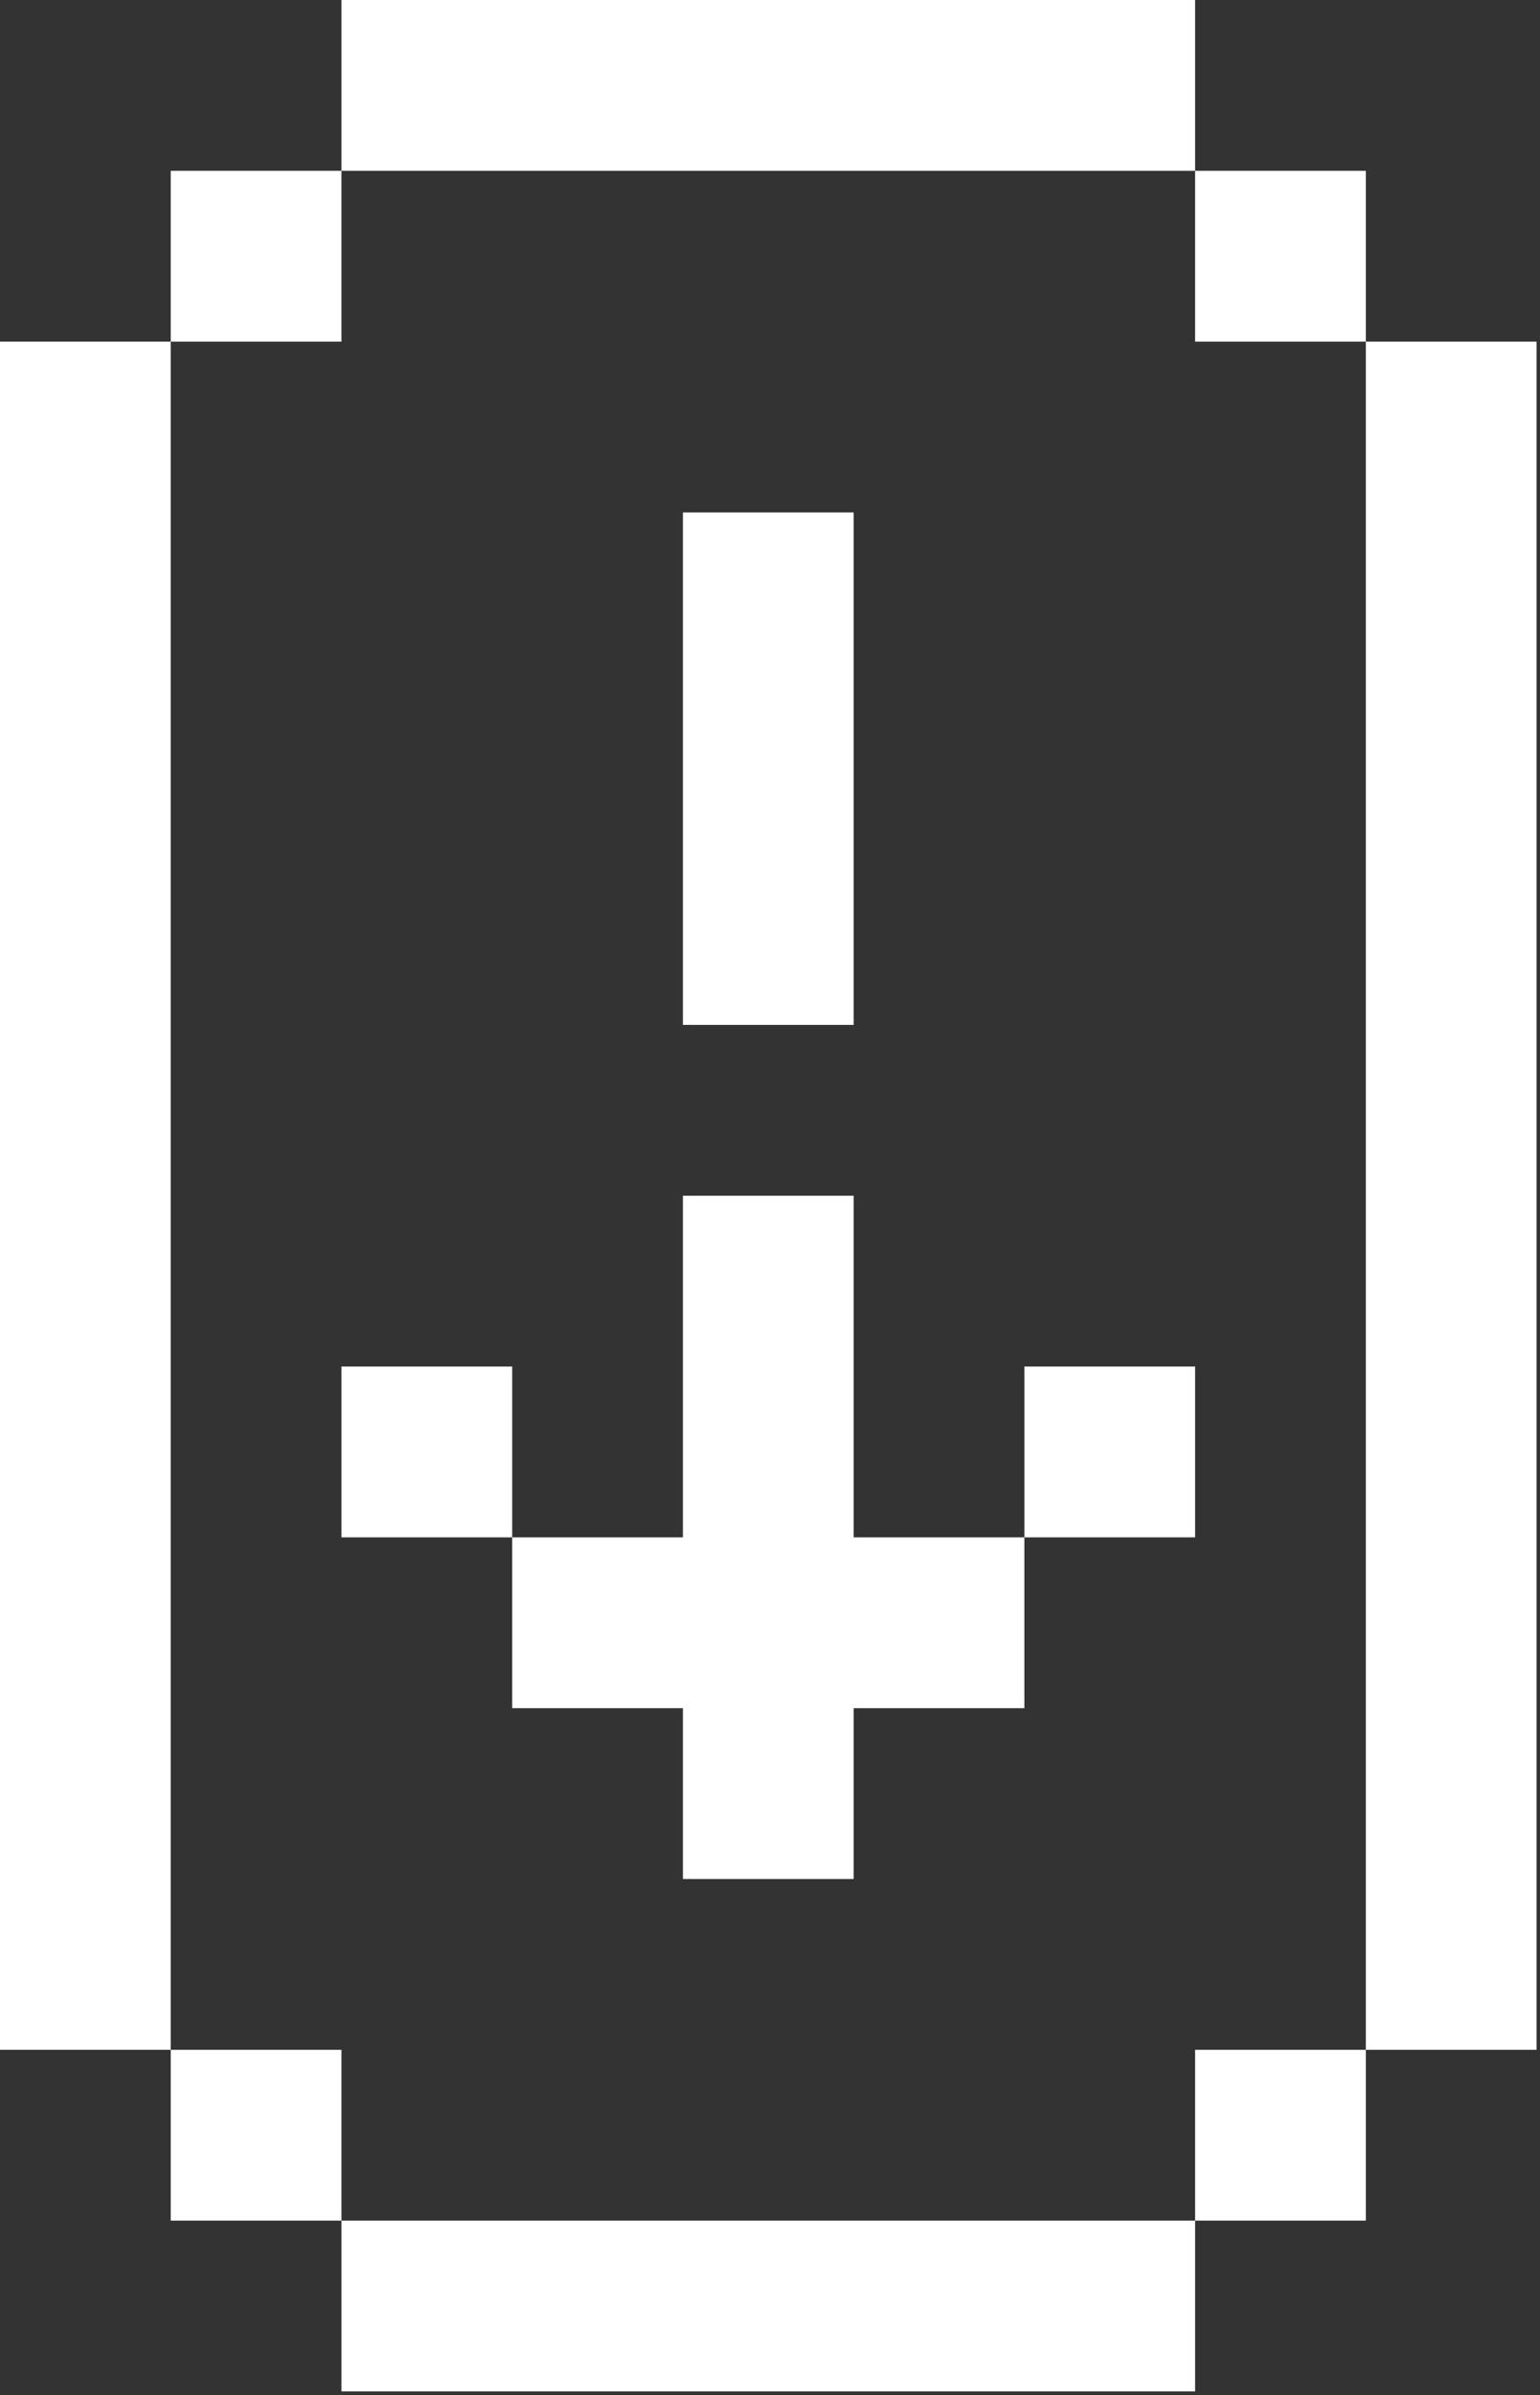 <svg width="220" height="342" viewBox="0 0 220 342" fill="none" xmlns="http://www.w3.org/2000/svg">
<rect x="0" y="0" width="220" height="342" fill="#333333" stroke="none"/>
<g clip-path="url(#clip0)">
<path d="M195.12 48.78V73.17V97.56V121.95V146.34V170.73V195.12V219.51V243.9V268.29V292.68H219.51V268.29V243.9V219.51V195.12V170.73V146.34V121.95V97.56V73.17V48.78H195.12Z" fill="white"/>
<path d="M195.12 24.39H170.73V48.78H195.12V24.39Z" fill="white"/>
<path d="M195.12 292.68H170.73V317.07H195.12V292.68Z" fill="white"/>
<path d="M170.73 195.12H146.34V219.51H170.73V195.12Z" fill="white"/>
<path d="M121.95 317.07H97.56H73.17H48.78V341.46H73.17H97.56H121.95H146.34H170.73V317.07H146.34H121.95Z" fill="white"/>
<path d="M121.95 121.95V97.56V73.17H97.56V97.56V121.95V146.34H121.95V121.95Z" fill="white"/>
<path d="M121.95 195.12V170.73H97.56V195.12V219.51H73.17V243.9H97.56V268.29H121.95V243.9H146.34V219.51H121.95V195.12Z" fill="white"/>
<path d="M97.56 24.39H121.95H146.34H170.73V0H146.34H121.95H97.56H73.17H48.78V24.39H73.17H97.56Z" fill="white"/>
<path d="M73.17 195.12H48.78V219.51H73.17V195.12Z" fill="white"/>
<path d="M48.78 24.39H24.39V48.78H48.78V24.39Z" fill="white"/>
<path d="M48.78 292.68H24.39V317.07H48.78V292.68Z" fill="white"/>
<path d="M24.39 243.9V219.51V195.12V170.73V146.34V121.95V97.56V73.17V48.78H0V73.17V97.56V121.95V146.34V170.73V195.12V219.51V243.9V268.29V292.68H24.39V268.29V243.9Z" fill="white"/>
</g>
<defs>
<clipPath id="clip0">
<rect width="219.51" height="341.46" fill="white"/>
</clipPath>
</defs>
</svg>
